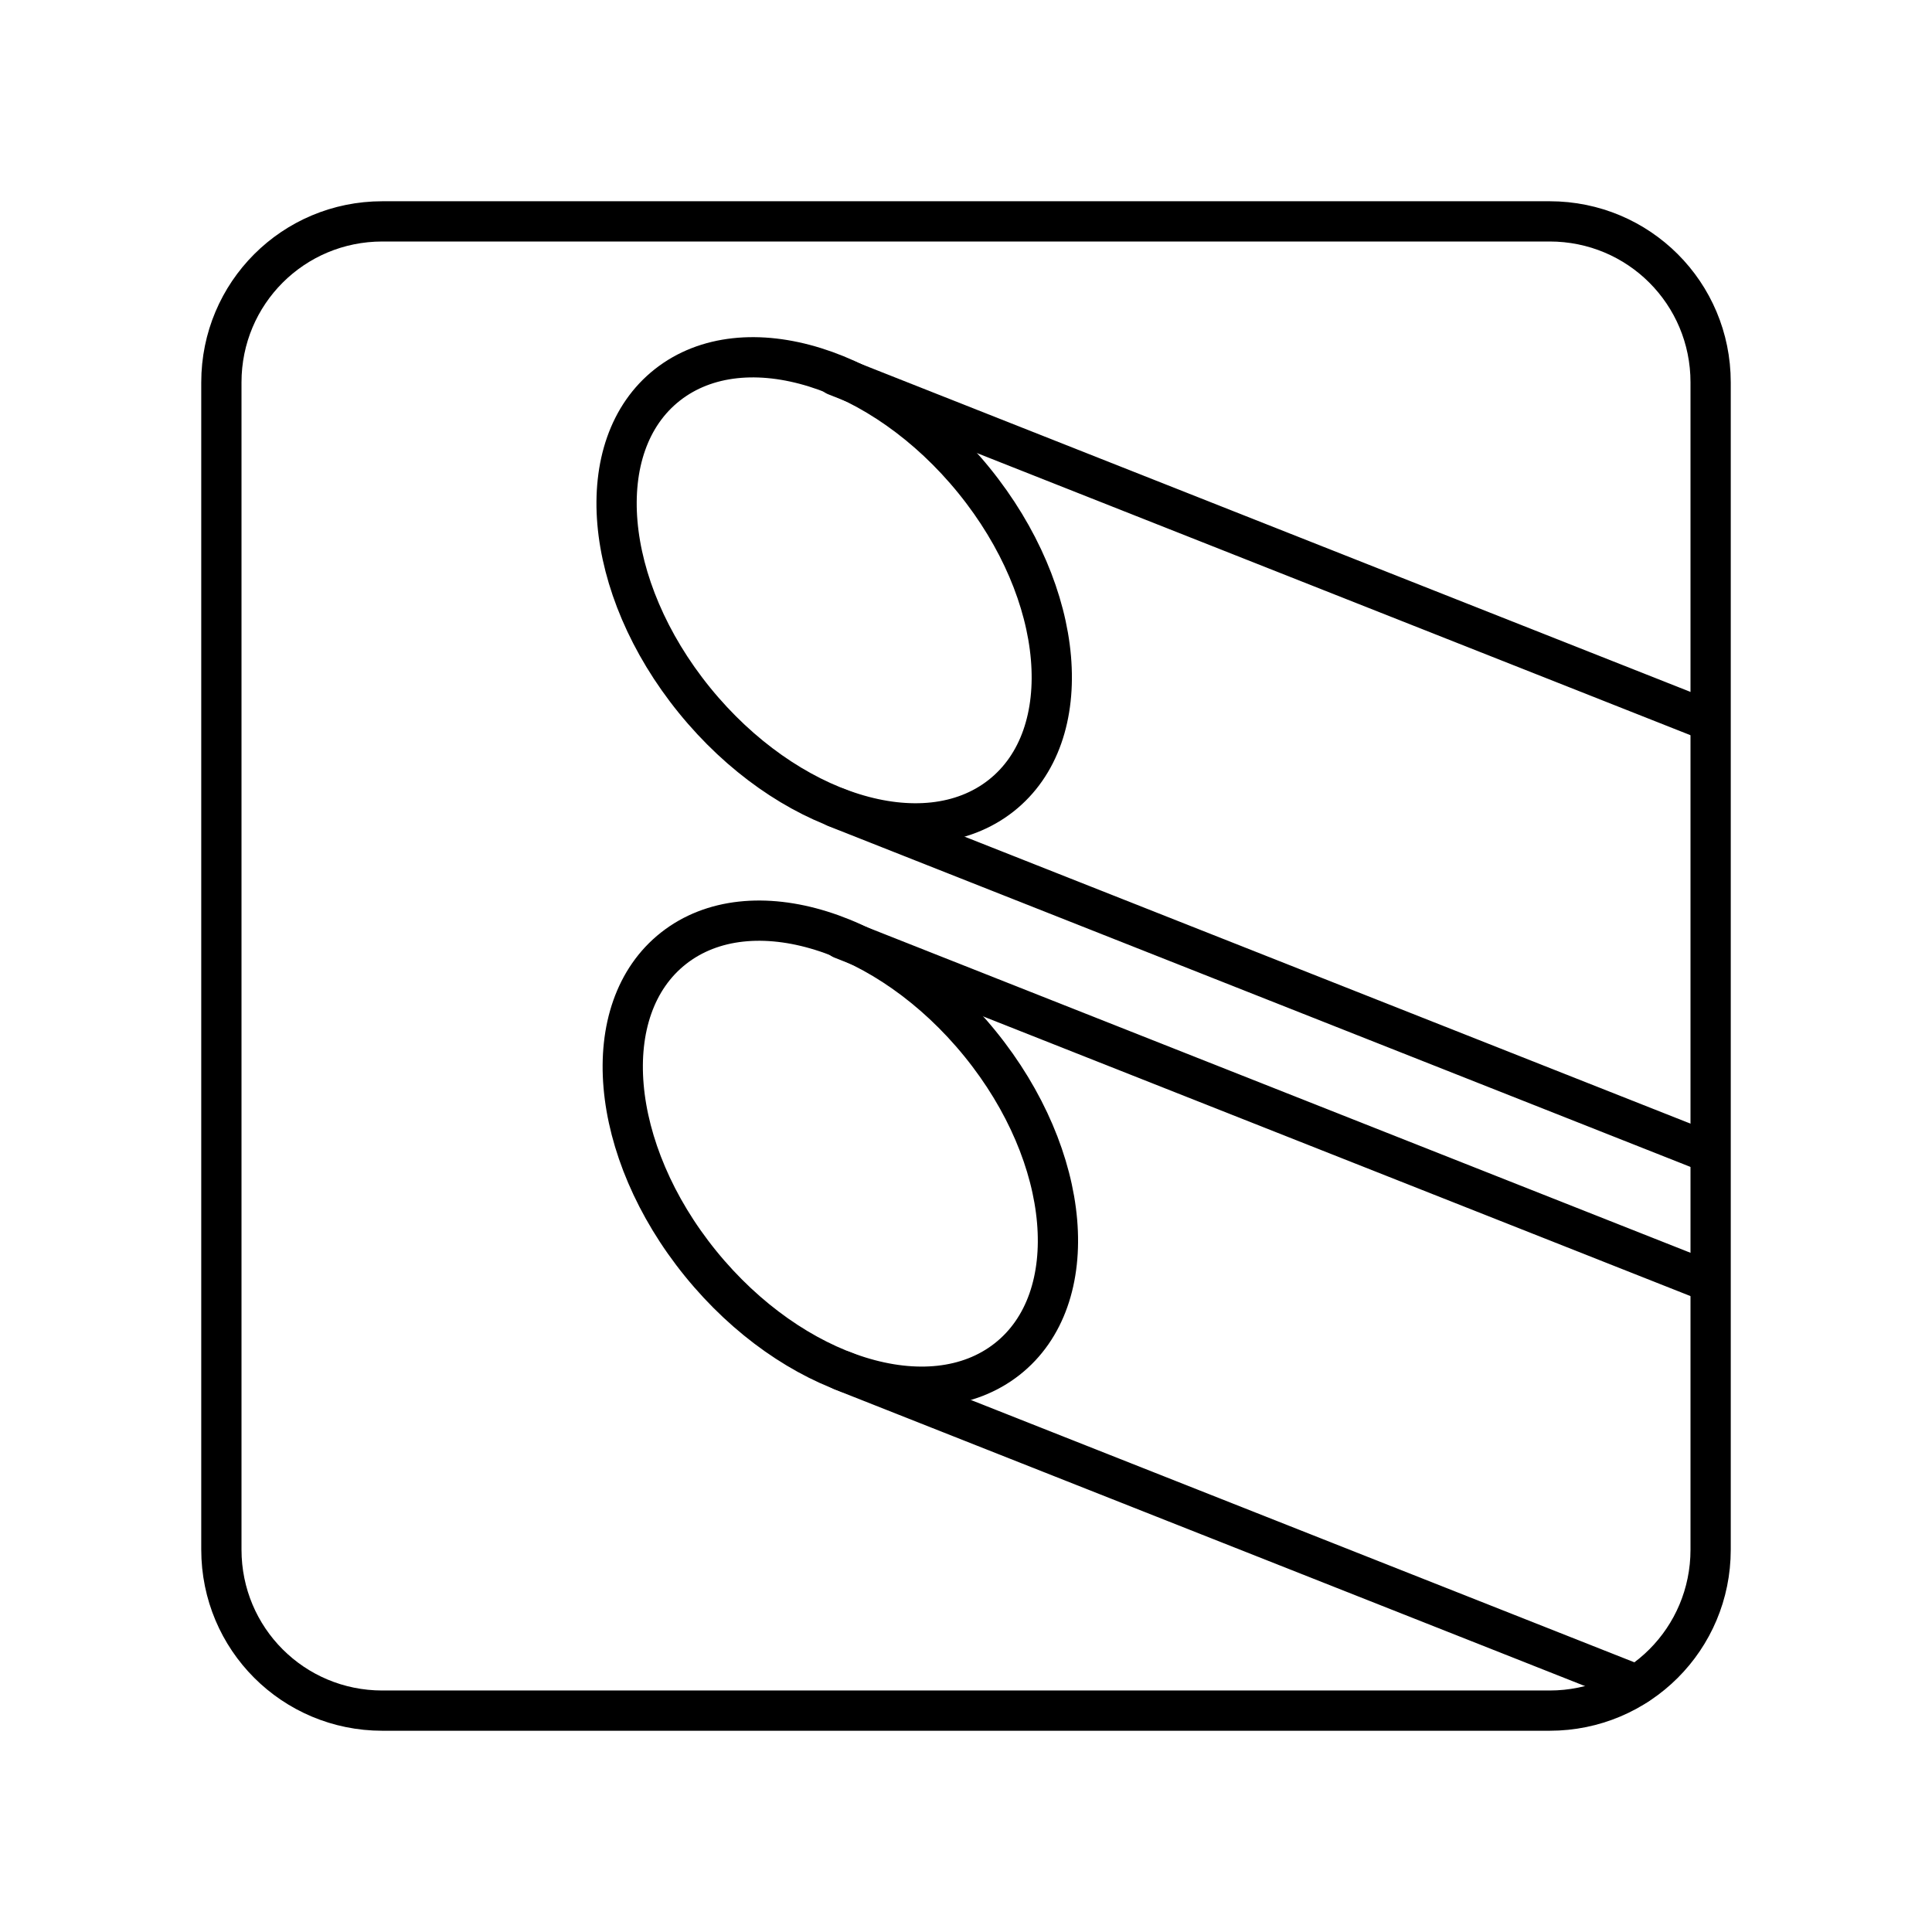 <?xml version="1.0" encoding="UTF-8"?><svg id="a" xmlns="http://www.w3.org/2000/svg" viewBox="0 0 48 48"><defs><style>.l{fill:none;stroke:#000;stroke-linecap:round;stroke-linejoin:round;}</style></defs><path id="e" class="l" d="M9.5,5.5h29c2.216,0,4,1.784,4,4v29c0,2.216-1.784,4-4,4H9.5c-2.216,0-4-1.784-4-4V9.5c0-2.216,1.784-4,4-4Z"/><path id="f" class="l" d="M24.197,11.936c2.289,2.819,2.589,6.327.672,7.835-1.918,1.508-5.327.445-7.616-2.374-2.289-2.819-2.589-6.327-.672-7.835,1.918-1.508,5.327-.445,7.616,2.374h0"/><path id="g" class="l" d="M20.764,9.332l21.625,8.55"/><path id="h" class="l" d="M20.764,20.059l21.625,8.549"/><path id="i" class="l" d="M24.35,25.932c2.289,2.819,2.589,6.327.672,7.835-1.918,1.508-5.327.445-7.616-2.374-2.288-2.819-2.589-6.326-.672-7.834,1.917-1.508,5.327-.446,7.616,2.373h0"/><path id="j" class="l" d="M20.918,23.328l21.471,8.489"/><path id="k" class="l" d="M20.918,34.053l19.749,7.809"/></svg>